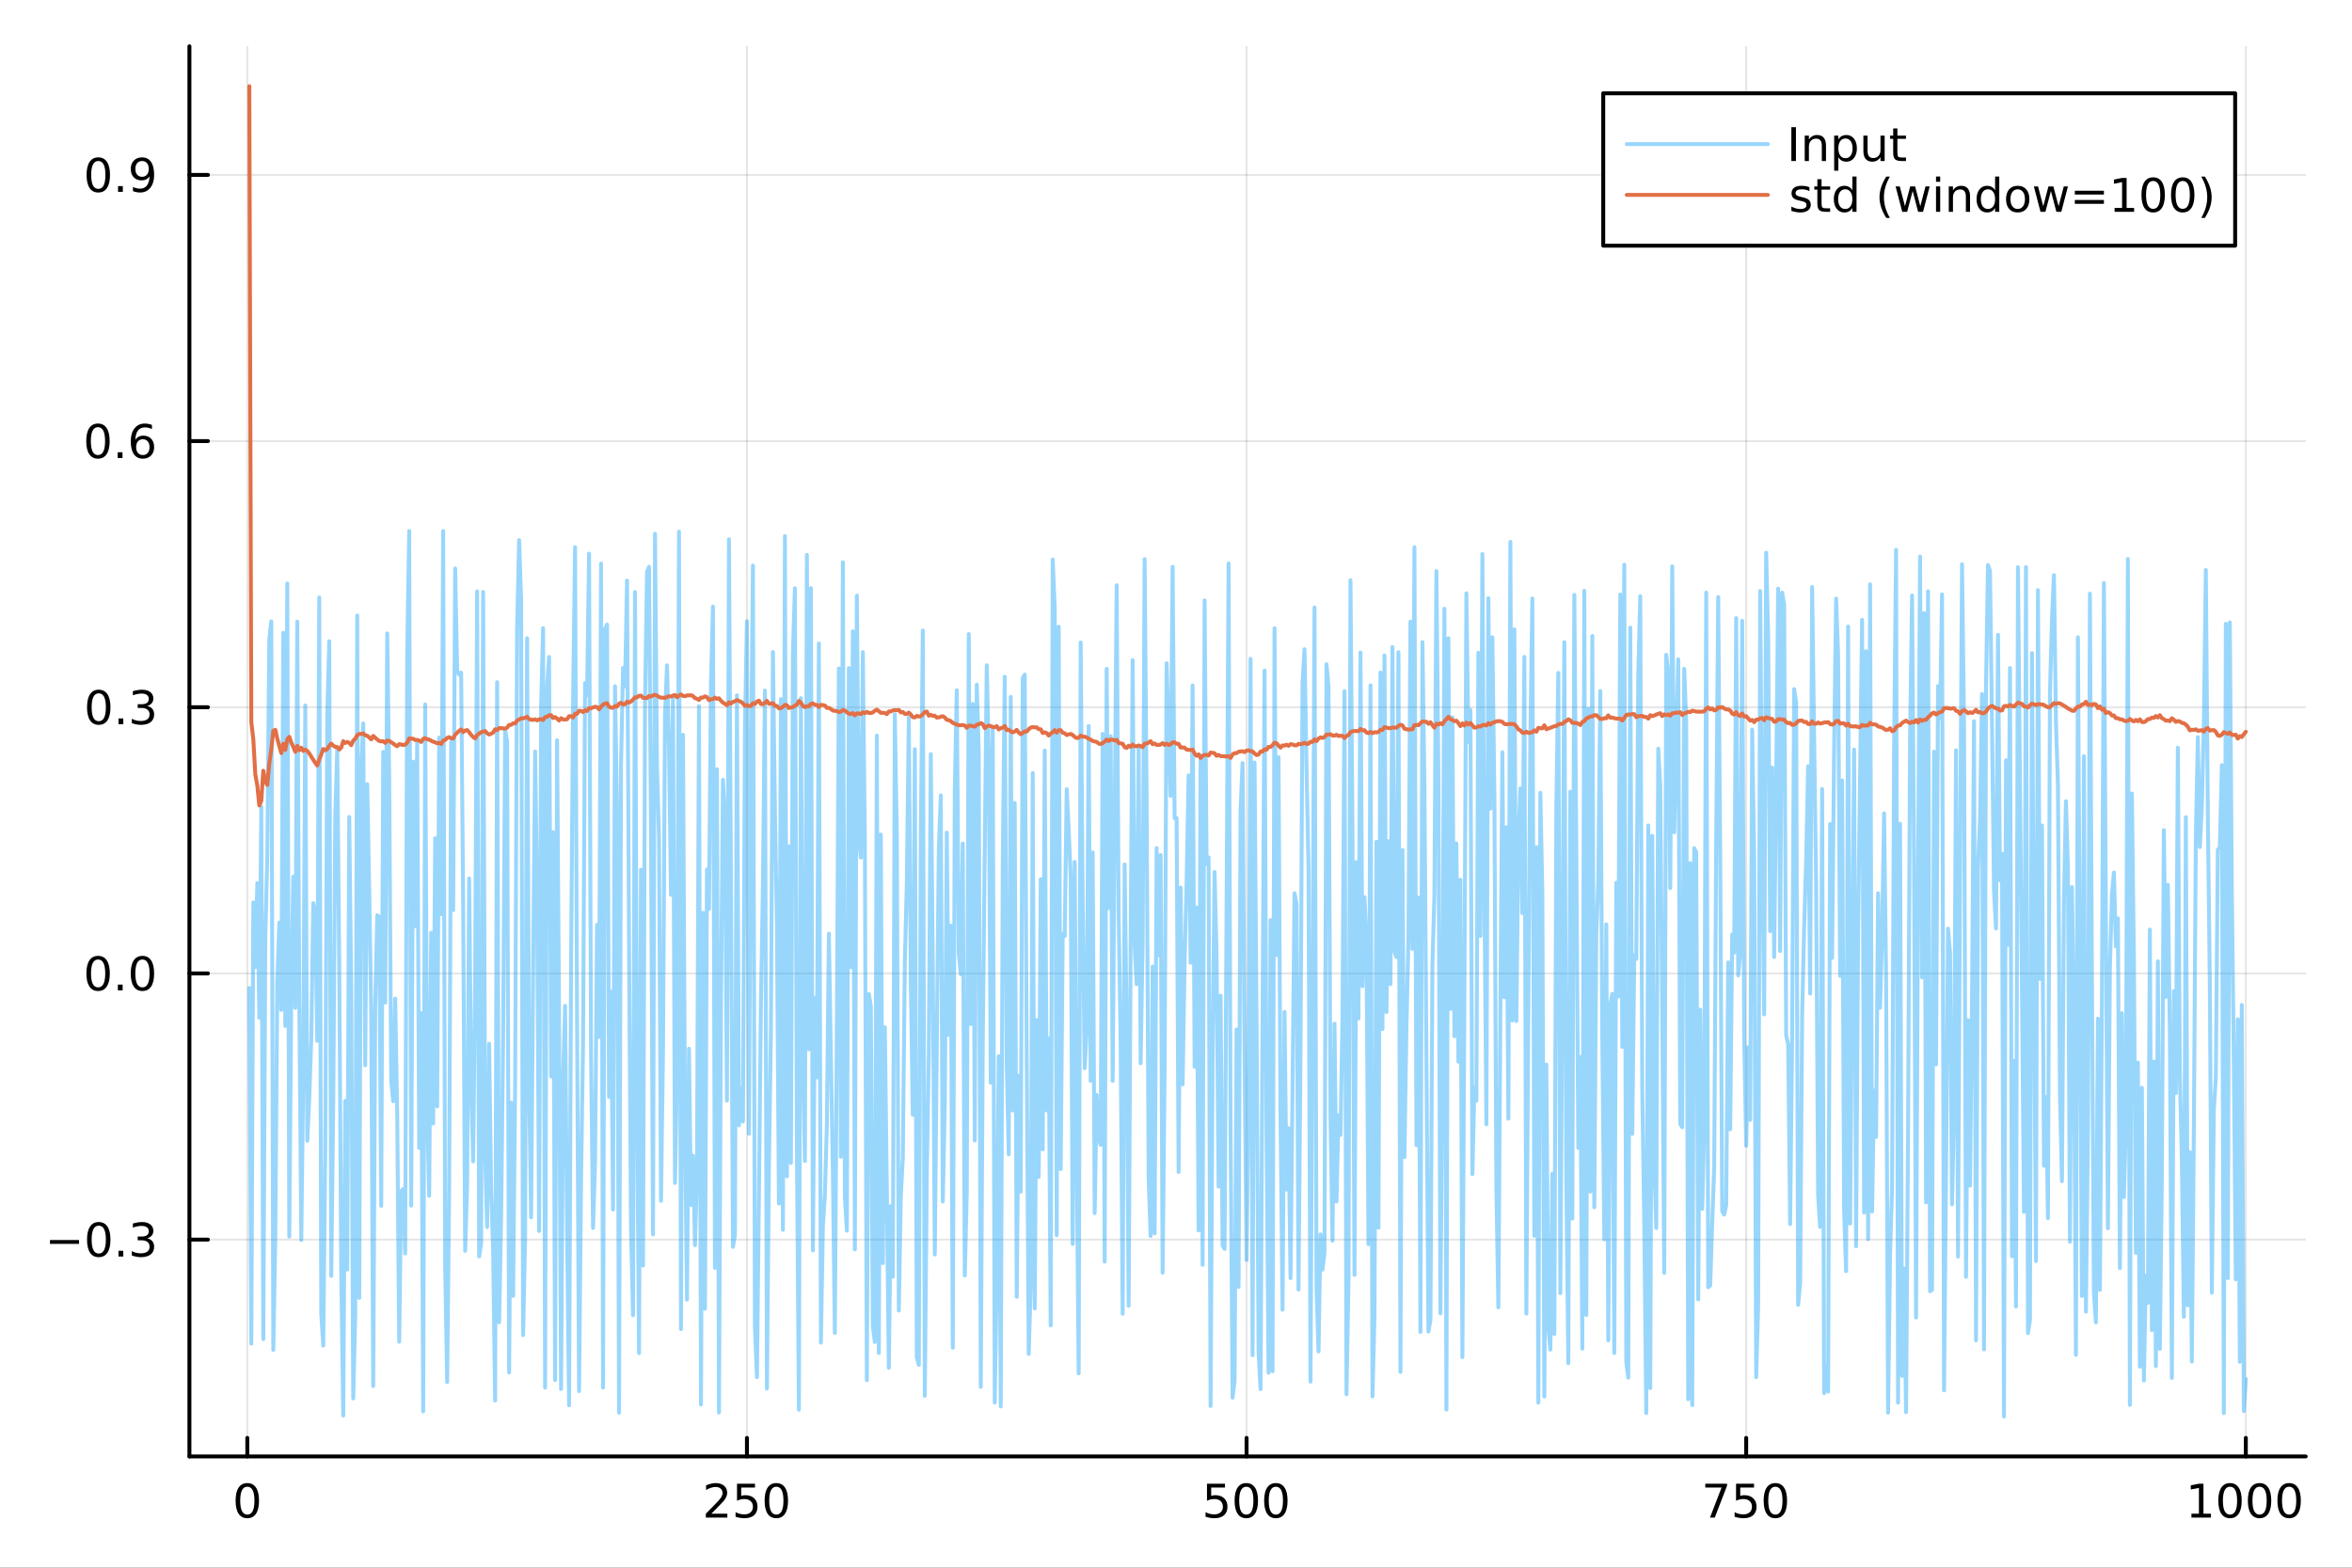 <?xml version="1.0" encoding="utf-8"?>
<svg xmlns="http://www.w3.org/2000/svg" xmlns:xlink="http://www.w3.org/1999/xlink" width="600" height="400" viewBox="0 0 2400 1600">
<rect x="0" y="0" width="2400" height="1600" fill="#333333" stroke="none"/>
<defs>
  <clipPath id="clip420">
    <rect x="0" y="0" width="2400" height="1600"/>
  </clipPath>
</defs>
<path clip-path="url(#clip420)" d="M0 1600 L2400 1600 L2400 0 L0 0  Z" fill="#ffffff" fill-rule="evenodd" fill-opacity="1"/>
<defs>
  <clipPath id="clip421">
    <rect x="480" y="0" width="1681" height="1600"/>
  </clipPath>
</defs>
<path clip-path="url(#clip420)" d="M193.288 1486.45 L2352.76 1486.45 L2352.76 47.244 L193.288 47.244  Z" fill="#ffffff" fill-rule="evenodd" fill-opacity="1"/>
<defs>
  <clipPath id="clip422">
    <rect x="193" y="47" width="2160" height="1440"/>
  </clipPath>
</defs>
<polyline clip-path="url(#clip422)" style="stroke:#000000; stroke-linecap:round; stroke-linejoin:round; stroke-width:2; stroke-opacity:0.1; fill:none" points="252.366,1486.45 252.366,47.244 "/>
<polyline clip-path="url(#clip422)" style="stroke:#000000; stroke-linecap:round; stroke-linejoin:round; stroke-width:2; stroke-opacity:0.1; fill:none" points="762.184,1486.45 762.184,47.244 "/>
<polyline clip-path="url(#clip422)" style="stroke:#000000; stroke-linecap:round; stroke-linejoin:round; stroke-width:2; stroke-opacity:0.1; fill:none" points="1272,1486.45 1272,47.244 "/>
<polyline clip-path="url(#clip422)" style="stroke:#000000; stroke-linecap:round; stroke-linejoin:round; stroke-width:2; stroke-opacity:0.1; fill:none" points="1781.82,1486.45 1781.82,47.244 "/>
<polyline clip-path="url(#clip422)" style="stroke:#000000; stroke-linecap:round; stroke-linejoin:round; stroke-width:2; stroke-opacity:0.1; fill:none" points="2291.64,1486.45 2291.64,47.244 "/>
<polyline clip-path="url(#clip420)" style="stroke:#000000; stroke-linecap:round; stroke-linejoin:round; stroke-width:4; stroke-opacity:1; fill:none" points="193.288,1486.45 2352.76,1486.45 "/>
<polyline clip-path="url(#clip420)" style="stroke:#000000; stroke-linecap:round; stroke-linejoin:round; stroke-width:4; stroke-opacity:1; fill:none" points="252.366,1486.45 252.366,1467.55 "/>
<polyline clip-path="url(#clip420)" style="stroke:#000000; stroke-linecap:round; stroke-linejoin:round; stroke-width:4; stroke-opacity:1; fill:none" points="762.184,1486.45 762.184,1467.55 "/>
<polyline clip-path="url(#clip420)" style="stroke:#000000; stroke-linecap:round; stroke-linejoin:round; stroke-width:4; stroke-opacity:1; fill:none" points="1272,1486.45 1272,1467.55 "/>
<polyline clip-path="url(#clip420)" style="stroke:#000000; stroke-linecap:round; stroke-linejoin:round; stroke-width:4; stroke-opacity:1; fill:none" points="1781.82,1486.45 1781.82,1467.55 "/>
<polyline clip-path="url(#clip420)" style="stroke:#000000; stroke-linecap:round; stroke-linejoin:round; stroke-width:4; stroke-opacity:1; fill:none" points="2291.64,1486.45 2291.64,1467.55 "/>
<path clip-path="url(#clip420)" d="M252.366 1517.37 Q248.755 1517.37 246.926 1520.93 Q245.12 1524.47 245.12 1531.6 Q245.12 1538.71 246.926 1542.27 Q248.755 1545.82 252.366 1545.82 Q256 1545.82 257.805 1542.27 Q259.634 1538.71 259.634 1531.6 Q259.634 1524.47 257.805 1520.93 Q256 1517.37 252.366 1517.37 M252.366 1513.66 Q258.176 1513.66 261.231 1518.27 Q264.31 1522.85 264.31 1531.6 Q264.31 1540.33 261.231 1544.94 Q258.176 1549.52 252.366 1549.52 Q246.555 1549.52 243.477 1544.94 Q240.421 1540.33 240.421 1531.6 Q240.421 1522.85 243.477 1518.27 Q246.555 1513.66 252.366 1513.66 Z" fill="#000000" fill-rule="nonzero" fill-opacity="1" /><path clip-path="url(#clip420)" d="M725.876 1544.91 L742.196 1544.91 L742.196 1548.85 L720.251 1548.85 L720.251 1544.91 Q722.913 1542.16 727.497 1537.53 Q732.103 1532.88 733.284 1531.53 Q735.529 1529.01 736.409 1527.27 Q737.311 1525.51 737.311 1523.82 Q737.311 1521.07 735.367 1519.33 Q733.446 1517.6 730.344 1517.6 Q728.145 1517.6 725.691 1518.36 Q723.261 1519.13 720.483 1520.68 L720.483 1515.95 Q723.307 1514.82 725.761 1514.24 Q728.214 1513.66 730.251 1513.66 Q735.622 1513.66 738.816 1516.35 Q742.01 1519.03 742.01 1523.52 Q742.01 1525.65 741.2 1527.57 Q740.413 1529.47 738.307 1532.07 Q737.728 1532.74 734.626 1535.95 Q731.524 1539.15 725.876 1544.91 Z" fill="#000000" fill-rule="nonzero" fill-opacity="1" /><path clip-path="url(#clip420)" d="M752.057 1514.29 L770.413 1514.29 L770.413 1518.22 L756.339 1518.22 L756.339 1526.7 Q757.358 1526.35 758.376 1526.19 Q759.395 1526 760.413 1526 Q766.2 1526 769.58 1529.17 Q772.959 1532.34 772.959 1537.76 Q772.959 1543.34 769.487 1546.44 Q766.015 1549.52 759.696 1549.52 Q757.52 1549.52 755.251 1549.15 Q753.006 1548.78 750.598 1548.04 L750.598 1543.34 Q752.682 1544.47 754.904 1545.03 Q757.126 1545.58 759.603 1545.58 Q763.608 1545.58 765.945 1543.48 Q768.283 1541.37 768.283 1537.76 Q768.283 1534.15 765.945 1532.04 Q763.608 1529.94 759.603 1529.94 Q757.728 1529.94 755.853 1530.35 Q754.001 1530.77 752.057 1531.65 L752.057 1514.29 Z" fill="#000000" fill-rule="nonzero" fill-opacity="1" /><path clip-path="url(#clip420)" d="M792.172 1517.37 Q788.561 1517.37 786.732 1520.93 Q784.927 1524.47 784.927 1531.6 Q784.927 1538.71 786.732 1542.27 Q788.561 1545.82 792.172 1545.82 Q795.806 1545.82 797.612 1542.27 Q799.441 1538.71 799.441 1531.6 Q799.441 1524.47 797.612 1520.93 Q795.806 1517.37 792.172 1517.37 M792.172 1513.66 Q797.982 1513.66 801.038 1518.27 Q804.117 1522.85 804.117 1531.6 Q804.117 1540.33 801.038 1544.94 Q797.982 1549.52 792.172 1549.52 Q786.362 1549.52 783.283 1544.94 Q780.228 1540.33 780.228 1531.6 Q780.228 1522.85 783.283 1518.27 Q786.362 1513.66 792.172 1513.66 Z" fill="#000000" fill-rule="nonzero" fill-opacity="1" /><path clip-path="url(#clip420)" d="M1231.62 1514.29 L1249.98 1514.29 L1249.98 1518.22 L1235.9 1518.22 L1235.9 1526.7 Q1236.92 1526.35 1237.94 1526.19 Q1238.96 1526 1239.98 1526 Q1245.76 1526 1249.14 1529.17 Q1252.52 1532.34 1252.52 1537.76 Q1252.52 1543.34 1249.05 1546.44 Q1245.58 1549.52 1239.26 1549.52 Q1237.08 1549.52 1234.81 1549.15 Q1232.57 1548.78 1230.16 1548.04 L1230.16 1543.34 Q1232.25 1544.47 1234.47 1545.03 Q1236.69 1545.58 1239.17 1545.58 Q1243.17 1545.58 1245.51 1543.48 Q1247.85 1541.37 1247.85 1537.76 Q1247.85 1534.15 1245.51 1532.04 Q1243.17 1529.94 1239.17 1529.94 Q1237.29 1529.94 1235.42 1530.35 Q1233.56 1530.77 1231.62 1531.65 L1231.62 1514.29 Z" fill="#000000" fill-rule="nonzero" fill-opacity="1" /><path clip-path="url(#clip420)" d="M1271.74 1517.37 Q1268.12 1517.37 1266.3 1520.93 Q1264.49 1524.47 1264.49 1531.6 Q1264.49 1538.71 1266.3 1542.27 Q1268.12 1545.82 1271.74 1545.82 Q1275.37 1545.82 1277.18 1542.27 Q1279 1538.71 1279 1531.6 Q1279 1524.47 1277.18 1520.93 Q1275.37 1517.37 1271.74 1517.37 M1271.74 1513.66 Q1277.55 1513.66 1280.6 1518.27 Q1283.68 1522.85 1283.68 1531.6 Q1283.68 1540.33 1280.6 1544.94 Q1277.55 1549.52 1271.74 1549.52 Q1265.93 1549.52 1262.85 1544.94 Q1259.79 1540.33 1259.79 1531.6 Q1259.79 1522.85 1262.85 1518.27 Q1265.93 1513.66 1271.74 1513.66 Z" fill="#000000" fill-rule="nonzero" fill-opacity="1" /><path clip-path="url(#clip420)" d="M1301.9 1517.37 Q1298.29 1517.37 1296.46 1520.93 Q1294.65 1524.47 1294.65 1531.6 Q1294.65 1538.71 1296.46 1542.27 Q1298.29 1545.82 1301.9 1545.82 Q1305.53 1545.82 1307.34 1542.27 Q1309.17 1538.71 1309.17 1531.6 Q1309.17 1524.47 1307.34 1520.93 Q1305.53 1517.37 1301.9 1517.37 M1301.9 1513.66 Q1307.71 1513.66 1310.76 1518.27 Q1313.84 1522.85 1313.84 1531.6 Q1313.84 1540.33 1310.76 1544.94 Q1307.71 1549.52 1301.9 1549.52 Q1296.09 1549.52 1293.01 1544.94 Q1289.95 1540.33 1289.95 1531.6 Q1289.95 1522.85 1293.01 1518.27 Q1296.09 1513.66 1301.9 1513.66 Z" fill="#000000" fill-rule="nonzero" fill-opacity="1" /><path clip-path="url(#clip420)" d="M1740.1 1514.29 L1762.32 1514.29 L1762.32 1516.28 L1749.77 1548.85 L1744.89 1548.85 L1756.69 1518.22 L1740.1 1518.22 L1740.1 1514.29 Z" fill="#000000" fill-rule="nonzero" fill-opacity="1" /><path clip-path="url(#clip420)" d="M1771.48 1514.29 L1789.84 1514.29 L1789.84 1518.22 L1775.77 1518.22 L1775.77 1526.7 Q1776.79 1526.35 1777.8 1526.19 Q1778.82 1526 1779.84 1526 Q1785.63 1526 1789.01 1529.17 Q1792.39 1532.34 1792.39 1537.76 Q1792.39 1543.34 1788.92 1546.44 Q1785.44 1549.52 1779.12 1549.52 Q1776.95 1549.52 1774.68 1549.15 Q1772.43 1548.78 1770.03 1548.04 L1770.03 1543.34 Q1772.11 1544.47 1774.33 1545.03 Q1776.55 1545.58 1779.03 1545.58 Q1783.04 1545.58 1785.37 1543.48 Q1787.71 1541.37 1787.71 1537.76 Q1787.71 1534.15 1785.37 1532.04 Q1783.04 1529.94 1779.03 1529.94 Q1777.16 1529.94 1775.28 1530.35 Q1773.43 1530.77 1771.48 1531.65 L1771.48 1514.29 Z" fill="#000000" fill-rule="nonzero" fill-opacity="1" /><path clip-path="url(#clip420)" d="M1811.6 1517.37 Q1807.99 1517.37 1806.16 1520.93 Q1804.36 1524.47 1804.36 1531.6 Q1804.36 1538.71 1806.16 1542.27 Q1807.99 1545.82 1811.6 1545.82 Q1815.23 1545.82 1817.04 1542.27 Q1818.87 1538.71 1818.87 1531.6 Q1818.87 1524.47 1817.04 1520.93 Q1815.23 1517.37 1811.6 1517.37 M1811.6 1513.66 Q1817.41 1513.66 1820.47 1518.27 Q1823.54 1522.85 1823.54 1531.6 Q1823.54 1540.33 1820.47 1544.94 Q1817.41 1549.52 1811.6 1549.52 Q1805.79 1549.52 1802.71 1544.94 Q1799.66 1540.33 1799.66 1531.6 Q1799.66 1522.85 1802.71 1518.27 Q1805.79 1513.66 1811.6 1513.66 Z" fill="#000000" fill-rule="nonzero" fill-opacity="1" /><path clip-path="url(#clip420)" d="M2236.16 1544.91 L2243.8 1544.91 L2243.8 1518.55 L2235.49 1520.21 L2235.49 1515.95 L2243.76 1514.29 L2248.43 1514.29 L2248.43 1544.91 L2256.07 1544.91 L2256.07 1548.85 L2236.16 1548.85 L2236.16 1544.91 Z" fill="#000000" fill-rule="nonzero" fill-opacity="1" /><path clip-path="url(#clip420)" d="M2275.52 1517.37 Q2271.91 1517.37 2270.08 1520.93 Q2268.27 1524.47 2268.27 1531.6 Q2268.27 1538.71 2270.08 1542.27 Q2271.91 1545.82 2275.52 1545.82 Q2279.15 1545.82 2280.96 1542.27 Q2282.78 1538.71 2282.78 1531.6 Q2282.78 1524.47 2280.96 1520.93 Q2279.15 1517.37 2275.52 1517.37 M2275.52 1513.66 Q2281.33 1513.66 2284.38 1518.27 Q2287.46 1522.85 2287.46 1531.6 Q2287.46 1540.33 2284.38 1544.94 Q2281.33 1549.52 2275.52 1549.52 Q2269.71 1549.52 2266.63 1544.94 Q2263.57 1540.33 2263.57 1531.6 Q2263.57 1522.85 2266.63 1518.27 Q2269.71 1513.66 2275.52 1513.66 Z" fill="#000000" fill-rule="nonzero" fill-opacity="1" /><path clip-path="url(#clip420)" d="M2305.68 1517.37 Q2302.07 1517.37 2300.24 1520.93 Q2298.43 1524.47 2298.43 1531.6 Q2298.43 1538.71 2300.24 1542.27 Q2302.07 1545.82 2305.68 1545.82 Q2309.31 1545.82 2311.12 1542.27 Q2312.95 1538.71 2312.95 1531.6 Q2312.95 1524.47 2311.12 1520.93 Q2309.31 1517.37 2305.68 1517.37 M2305.68 1513.66 Q2311.49 1513.66 2314.54 1518.27 Q2317.62 1522.85 2317.62 1531.6 Q2317.62 1540.33 2314.54 1544.94 Q2311.49 1549.52 2305.68 1549.52 Q2299.87 1549.52 2296.79 1544.94 Q2293.73 1540.33 2293.73 1531.6 Q2293.73 1522.85 2296.79 1518.27 Q2299.87 1513.66 2305.68 1513.66 Z" fill="#000000" fill-rule="nonzero" fill-opacity="1" /><path clip-path="url(#clip420)" d="M2335.84 1517.37 Q2332.23 1517.37 2330.4 1520.93 Q2328.59 1524.47 2328.59 1531.6 Q2328.59 1538.71 2330.4 1542.27 Q2332.23 1545.82 2335.84 1545.82 Q2339.47 1545.82 2341.28 1542.27 Q2343.11 1538.71 2343.11 1531.6 Q2343.11 1524.47 2341.28 1520.93 Q2339.47 1517.37 2335.84 1517.37 M2335.84 1513.66 Q2341.65 1513.66 2344.71 1518.27 Q2347.78 1522.85 2347.78 1531.6 Q2347.78 1540.33 2344.71 1544.94 Q2341.65 1549.52 2335.84 1549.52 Q2330.03 1549.52 2326.95 1544.94 Q2323.9 1540.33 2323.9 1531.6 Q2323.9 1522.85 2326.95 1518.27 Q2330.03 1513.66 2335.84 1513.66 Z" fill="#000000" fill-rule="nonzero" fill-opacity="1" /><polyline clip-path="url(#clip422)" style="stroke:#000000; stroke-linecap:round; stroke-linejoin:round; stroke-width:2; stroke-opacity:0.1; fill:none" points="193.288,1265.14 2352.76,1265.14 "/>
<polyline clip-path="url(#clip422)" style="stroke:#000000; stroke-linecap:round; stroke-linejoin:round; stroke-width:2; stroke-opacity:0.1; fill:none" points="193.288,993.485 2352.76,993.485 "/>
<polyline clip-path="url(#clip422)" style="stroke:#000000; stroke-linecap:round; stroke-linejoin:round; stroke-width:2; stroke-opacity:0.1; fill:none" points="193.288,721.833 2352.76,721.833 "/>
<polyline clip-path="url(#clip422)" style="stroke:#000000; stroke-linecap:round; stroke-linejoin:round; stroke-width:2; stroke-opacity:0.1; fill:none" points="193.288,450.18 2352.76,450.18 "/>
<polyline clip-path="url(#clip422)" style="stroke:#000000; stroke-linecap:round; stroke-linejoin:round; stroke-width:2; stroke-opacity:0.1; fill:none" points="193.288,178.527 2352.76,178.527 "/>
<polyline clip-path="url(#clip420)" style="stroke:#000000; stroke-linecap:round; stroke-linejoin:round; stroke-width:4; stroke-opacity:1; fill:none" points="193.288,1486.45 193.288,47.244 "/>
<polyline clip-path="url(#clip420)" style="stroke:#000000; stroke-linecap:round; stroke-linejoin:round; stroke-width:4; stroke-opacity:1; fill:none" points="193.288,1265.14 212.185,1265.14 "/>
<polyline clip-path="url(#clip420)" style="stroke:#000000; stroke-linecap:round; stroke-linejoin:round; stroke-width:4; stroke-opacity:1; fill:none" points="193.288,993.485 212.185,993.485 "/>
<polyline clip-path="url(#clip420)" style="stroke:#000000; stroke-linecap:round; stroke-linejoin:round; stroke-width:4; stroke-opacity:1; fill:none" points="193.288,721.833 212.185,721.833 "/>
<polyline clip-path="url(#clip420)" style="stroke:#000000; stroke-linecap:round; stroke-linejoin:round; stroke-width:4; stroke-opacity:1; fill:none" points="193.288,450.18 212.185,450.18 "/>
<polyline clip-path="url(#clip420)" style="stroke:#000000; stroke-linecap:round; stroke-linejoin:round; stroke-width:4; stroke-opacity:1; fill:none" points="193.288,178.527 212.185,178.527 "/>
<path clip-path="url(#clip420)" d="M50.992 1265.59 L80.668 1265.59 L80.668 1269.52 L50.992 1269.52 L50.992 1265.59 Z" fill="#000000" fill-rule="nonzero" fill-opacity="1" /><path clip-path="url(#clip420)" d="M100.76 1250.94 Q97.149 1250.94 95.321 1254.5 Q93.515 1258.04 93.515 1265.17 Q93.515 1272.28 95.321 1275.84 Q97.149 1279.39 100.76 1279.39 Q104.395 1279.39 106.2 1275.84 Q108.029 1272.28 108.029 1265.17 Q108.029 1258.04 106.2 1254.5 Q104.395 1250.94 100.76 1250.94 M100.76 1247.23 Q106.571 1247.23 109.626 1251.84 Q112.705 1256.42 112.705 1265.17 Q112.705 1273.9 109.626 1278.51 Q106.571 1283.09 100.76 1283.09 Q94.95 1283.09 91.871 1278.51 Q88.816 1273.9 88.816 1265.17 Q88.816 1256.42 91.871 1251.84 Q94.95 1247.23 100.76 1247.23 Z" fill="#000000" fill-rule="nonzero" fill-opacity="1" /><path clip-path="url(#clip420)" d="M120.922 1276.54 L125.807 1276.54 L125.807 1282.42 L120.922 1282.42 L120.922 1276.54 Z" fill="#000000" fill-rule="nonzero" fill-opacity="1" /><path clip-path="url(#clip420)" d="M150.158 1263.78 Q153.515 1264.5 155.39 1266.77 Q157.288 1269.04 157.288 1272.37 Q157.288 1277.49 153.769 1280.29 Q150.251 1283.09 143.769 1283.09 Q141.593 1283.09 139.279 1282.65 Q136.987 1282.23 134.533 1281.38 L134.533 1276.86 Q136.478 1278 138.793 1278.58 Q141.107 1279.15 143.631 1279.15 Q148.029 1279.15 150.32 1277.42 Q152.635 1275.68 152.635 1272.37 Q152.635 1269.32 150.482 1267.6 Q148.353 1265.87 144.533 1265.87 L140.506 1265.87 L140.506 1262.02 L144.718 1262.02 Q148.168 1262.02 149.996 1260.66 Q151.825 1259.27 151.825 1256.68 Q151.825 1254.02 149.927 1252.6 Q148.052 1251.17 144.533 1251.17 Q142.612 1251.17 140.413 1251.58 Q138.214 1252 135.575 1252.88 L135.575 1248.71 Q138.237 1247.97 140.552 1247.6 Q142.89 1247.23 144.95 1247.23 Q150.274 1247.23 153.376 1249.66 Q156.478 1252.07 156.478 1256.19 Q156.478 1259.06 154.834 1261.05 Q153.191 1263.02 150.158 1263.78 Z" fill="#000000" fill-rule="nonzero" fill-opacity="1" /><path clip-path="url(#clip420)" d="M100.112 979.284 Q96.501 979.284 94.672 982.849 Q92.867 986.39 92.867 993.52 Q92.867 1000.63 94.672 1004.19 Q96.501 1007.73 100.112 1007.73 Q103.746 1007.73 105.552 1004.19 Q107.381 1000.63 107.381 993.52 Q107.381 986.39 105.552 982.849 Q103.746 979.284 100.112 979.284 M100.112 975.58 Q105.922 975.58 108.978 980.187 Q112.057 984.77 112.057 993.52 Q112.057 1002.25 108.978 1006.85 Q105.922 1011.44 100.112 1011.44 Q94.302 1011.44 91.223 1006.85 Q88.168 1002.25 88.168 993.52 Q88.168 984.77 91.223 980.187 Q94.302 975.58 100.112 975.58 Z" fill="#000000" fill-rule="nonzero" fill-opacity="1" /><path clip-path="url(#clip420)" d="M120.274 1004.89 L125.158 1004.89 L125.158 1010.77 L120.274 1010.77 L120.274 1004.89 Z" fill="#000000" fill-rule="nonzero" fill-opacity="1" /><path clip-path="url(#clip420)" d="M145.343 979.284 Q141.732 979.284 139.904 982.849 Q138.098 986.39 138.098 993.52 Q138.098 1000.63 139.904 1004.19 Q141.732 1007.73 145.343 1007.73 Q148.978 1007.73 150.783 1004.19 Q152.612 1000.63 152.612 993.52 Q152.612 986.39 150.783 982.849 Q148.978 979.284 145.343 979.284 M145.343 975.58 Q151.154 975.58 154.209 980.187 Q157.288 984.77 157.288 993.52 Q157.288 1002.25 154.209 1006.85 Q151.154 1011.44 145.343 1011.44 Q139.533 1011.44 136.455 1006.85 Q133.399 1002.25 133.399 993.52 Q133.399 984.77 136.455 980.187 Q139.533 975.58 145.343 975.58 Z" fill="#000000" fill-rule="nonzero" fill-opacity="1" /><path clip-path="url(#clip420)" d="M100.76 707.631 Q97.149 707.631 95.321 711.196 Q93.515 714.738 93.515 721.867 Q93.515 728.974 95.321 732.539 Q97.149 736.08 100.76 736.08 Q104.395 736.08 106.2 732.539 Q108.029 728.974 108.029 721.867 Q108.029 714.738 106.2 711.196 Q104.395 707.631 100.76 707.631 M100.76 703.928 Q106.571 703.928 109.626 708.534 Q112.705 713.117 112.705 721.867 Q112.705 730.594 109.626 735.201 Q106.571 739.784 100.76 739.784 Q94.95 739.784 91.871 735.201 Q88.816 730.594 88.816 721.867 Q88.816 713.117 91.871 708.534 Q94.95 703.928 100.76 703.928 Z" fill="#000000" fill-rule="nonzero" fill-opacity="1" /><path clip-path="url(#clip420)" d="M120.922 733.233 L125.807 733.233 L125.807 739.113 L120.922 739.113 L120.922 733.233 Z" fill="#000000" fill-rule="nonzero" fill-opacity="1" /><path clip-path="url(#clip420)" d="M150.158 720.478 Q153.515 721.196 155.39 723.465 Q157.288 725.733 157.288 729.066 Q157.288 734.182 153.769 736.983 Q150.251 739.784 143.769 739.784 Q141.593 739.784 139.279 739.344 Q136.987 738.927 134.533 738.071 L134.533 733.557 Q136.478 734.691 138.793 735.27 Q141.107 735.849 143.631 735.849 Q148.029 735.849 150.32 734.113 Q152.635 732.377 152.635 729.066 Q152.635 726.011 150.482 724.298 Q148.353 722.562 144.533 722.562 L140.506 722.562 L140.506 718.719 L144.718 718.719 Q148.168 718.719 149.996 717.353 Q151.825 715.965 151.825 713.372 Q151.825 710.71 149.927 709.298 Q148.052 707.863 144.533 707.863 Q142.612 707.863 140.413 708.279 Q138.214 708.696 135.575 709.576 L135.575 705.409 Q138.237 704.668 140.552 704.298 Q142.89 703.928 144.95 703.928 Q150.274 703.928 153.376 706.358 Q156.478 708.766 156.478 712.886 Q156.478 715.756 154.834 717.747 Q153.191 719.715 150.158 720.478 Z" fill="#000000" fill-rule="nonzero" fill-opacity="1" /><path clip-path="url(#clip420)" d="M99.95 435.979 Q96.339 435.979 94.51 439.543 Q92.705 443.085 92.705 450.215 Q92.705 457.321 94.51 460.886 Q96.339 464.428 99.95 464.428 Q103.584 464.428 105.39 460.886 Q107.219 457.321 107.219 450.215 Q107.219 443.085 105.39 439.543 Q103.584 435.979 99.95 435.979 M99.95 432.275 Q105.76 432.275 108.816 436.881 Q111.895 441.465 111.895 450.215 Q111.895 458.941 108.816 463.548 Q105.76 468.131 99.95 468.131 Q94.14 468.131 91.061 463.548 Q88.006 458.941 88.006 450.215 Q88.006 441.465 91.061 436.881 Q94.14 432.275 99.95 432.275 Z" fill="#000000" fill-rule="nonzero" fill-opacity="1" /><path clip-path="url(#clip420)" d="M120.112 461.58 L124.996 461.58 L124.996 467.46 L120.112 467.46 L120.112 461.58 Z" fill="#000000" fill-rule="nonzero" fill-opacity="1" /><path clip-path="url(#clip420)" d="M145.76 448.316 Q142.612 448.316 140.76 450.469 Q138.931 452.622 138.931 456.372 Q138.931 460.099 140.76 462.275 Q142.612 464.428 145.76 464.428 Q148.908 464.428 150.737 462.275 Q152.589 460.099 152.589 456.372 Q152.589 452.622 150.737 450.469 Q148.908 448.316 145.76 448.316 M155.042 433.664 L155.042 437.923 Q153.283 437.09 151.478 436.65 Q149.695 436.21 147.936 436.21 Q143.306 436.21 140.853 439.335 Q138.422 442.46 138.075 448.779 Q139.441 446.766 141.501 445.701 Q143.561 444.613 146.038 444.613 Q151.246 444.613 154.255 447.784 Q157.288 450.932 157.288 456.372 Q157.288 461.696 154.14 464.914 Q150.992 468.131 145.76 468.131 Q139.765 468.131 136.594 463.548 Q133.422 458.941 133.422 450.215 Q133.422 442.02 137.311 437.159 Q141.2 432.275 147.751 432.275 Q149.51 432.275 151.293 432.622 Q153.098 432.969 155.042 433.664 Z" fill="#000000" fill-rule="nonzero" fill-opacity="1" /><path clip-path="url(#clip420)" d="M100.297 164.326 Q96.686 164.326 94.858 167.891 Q93.052 171.432 93.052 178.562 Q93.052 185.668 94.858 189.233 Q96.686 192.775 100.297 192.775 Q103.932 192.775 105.737 189.233 Q107.566 185.668 107.566 178.562 Q107.566 171.432 105.737 167.891 Q103.932 164.326 100.297 164.326 M100.297 160.622 Q106.108 160.622 109.163 165.229 Q112.242 169.812 112.242 178.562 Q112.242 187.289 109.163 191.895 Q106.108 196.478 100.297 196.478 Q94.487 196.478 91.409 191.895 Q88.353 187.289 88.353 178.562 Q88.353 169.812 91.409 165.229 Q94.487 160.622 100.297 160.622 Z" fill="#000000" fill-rule="nonzero" fill-opacity="1" /><path clip-path="url(#clip420)" d="M120.459 189.928 L125.344 189.928 L125.344 195.807 L120.459 195.807 L120.459 189.928 Z" fill="#000000" fill-rule="nonzero" fill-opacity="1" /><path clip-path="url(#clip420)" d="M135.668 195.09 L135.668 190.83 Q137.427 191.664 139.232 192.104 Q141.038 192.543 142.774 192.543 Q147.404 192.543 149.834 189.441 Q152.288 186.316 152.635 179.974 Q151.293 181.965 149.232 183.029 Q147.172 184.094 144.672 184.094 Q139.487 184.094 136.455 180.969 Q133.445 177.821 133.445 172.381 Q133.445 167.057 136.594 163.84 Q139.742 160.622 144.973 160.622 Q150.968 160.622 154.117 165.229 Q157.288 169.812 157.288 178.562 Q157.288 186.733 153.399 191.617 Q149.533 196.478 142.982 196.478 Q141.223 196.478 139.418 196.131 Q137.612 195.784 135.668 195.09 M144.973 180.437 Q148.121 180.437 149.95 178.284 Q151.802 176.131 151.802 172.381 Q151.802 168.655 149.95 166.502 Q148.121 164.326 144.973 164.326 Q141.825 164.326 139.973 166.502 Q138.144 168.655 138.144 172.381 Q138.144 176.131 139.973 178.284 Q141.825 180.437 144.973 180.437 Z" fill="#000000" fill-rule="nonzero" fill-opacity="1" /><polyline clip-path="url(#clip422)" style="stroke:#009af9; stroke-linecap:round; stroke-linejoin:round; stroke-width:4; stroke-opacity:0.4; fill:none" points="254.405,1008.37 256.444,1371.36 258.483,920.938 260.523,986.999 262.562,901.359 264.601,1038.62 266.641,823.347 268.68,1366.69 270.719,958.378 272.758,872.482 274.798,652.586 276.837,634.14 278.876,1377.75 280.915,1263.51 282.955,1002.76 284.994,941.66 287.033,1030.72 289.073,645.847 291.112,1047.13 293.151,595.489 295.19,1262.04 297.23,1014.75 299.269,894.595 301.308,1028.63 303.347,634.425 305.387,1017.56 307.426,1265.57 309.465,1096.7 311.505,720.016 313.544,1164.3 315.583,1121.16 317.622,1059.33 319.662,921.788 321.701,933.11 323.74,1062.31 325.779,609.79 327.819,1340.69 329.858,1373.37 331.897,1171.52 333.937,728.988 335.976,654.427 338.015,1302.19 340.054,1125.32 342.094,835.055 344.133,763.813 346.172,984.351 348.211,1299.6 350.251,1444.73 352.29,1123.47 354.329,1295.66 356.369,833.793 358.408,1010.81 360.447,1427.27 362.486,1341.12 364.526,628.23 366.565,1324.65 368.604,782.891 370.643,738.345 372.683,1087.28 374.722,800.311 376.761,907.45 378.801,1034.75 380.84,1414.64 382.879,1026.74 384.918,934.129 386.958,935.756 388.997,1230.67 391.036,767.357 393.075,1023.21 395.115,646.478 397.154,795.821 399.193,1102.78 401.233,1123.96 403.272,1019.1 405.311,1136.56 407.35,1369.38 409.39,1215.48 411.429,1213.58 413.468,1279.31 415.507,665.961 417.547,541.927 419.586,1230.46 421.625,777.296 423.665,945.245 425.704,758.612 427.743,1171.61 429.782,1033.83 431.822,1440.5 433.861,718.971 435.9,1133.52 437.939,1220.39 439.979,952.041 442.018,1146.7 444.057,855.518 446.097,1129.19 448.136,752.791 450.175,933.16 452.214,541.981 454.254,1292.48 456.293,1410.58 458.332,1215.25 460.371,757.385 462.411,928.825 464.45,580.158 466.489,684.191 468.529,688.533 470.568,686.551 472.607,921.125 474.646,1276.6 476.686,1207.53 478.725,896.604 480.764,1107.12 482.803,1185.32 484.843,1003.88 486.882,603.54 488.921,1282.34 490.961,1269.1 493,604.259 495.039,1176.4 497.078,1252.33 499.118,1065.33 501.157,1212.96 503.196,1275.8 505.235,1429.41 507.275,696.254 509.314,1349.57 511.353,1242.59 513.393,1058.83 515.432,744.224 517.471,756.909 519.51,1400.83 521.55,1125.28 523.589,1322.59 525.628,1108.64 527.667,641.547 529.707,551.24 531.746,612.033 533.785,1362.67 535.825,1262.86 537.864,651.329 539.903,1106.09 541.942,1242.46 543.982,995.872 546.021,766.982 548.06,909.542 550.099,1256.32 552.139,721.249 554.178,641.155 556.217,1416.22 558.257,701.269 560.296,670.495 562.335,1098.67 564.374,849.264 566.414,1408.52 568.453,755.565 570.492,1039.1 572.532,1417.64 574.571,1102.78 576.61,1026.57 578.649,1255.04 580.689,1434.25 582.728,982.735 584.767,717.1 586.806,558.426 588.846,1044.56 590.885,1419.78 592.924,1203.56 594.964,1063.56 597.003,697.218 599.042,709.593 601.081,565.045 603.121,1076.82 605.16,1253.26 607.199,1185.28 609.238,943.802 611.278,1058.35 613.317,575.197 615.356,1416.14 617.396,641.954 619.435,637.441 621.474,1119.64 623.513,1011.95 625.553,1234.4 627.592,700.391 629.631,829.679 631.67,1441.87 633.71,779.181 635.749,681.724 637.788,700.457 639.828,592.602 641.867,964.199 643.906,1254.33 645.945,1342.34 647.985,604.279 650.024,1115.55 652.063,1380.99 654.102,887.581 656.142,1291.66 658.181,720.02 660.22,583.692 662.26,578.475 664.299,849.811 666.338,1259.79 668.377,544.8 670.417,783.609 672.456,854.815 674.495,1225.58 676.534,1071.53 678.574,730.589 680.613,679.01 682.652,761.304 684.692,913.309 686.731,709.508 688.77,1207.34 690.809,1096.19 692.849,542.672 694.888,1356.5 696.927,749.943 698.966,1143.93 701.006,1326.43 703.045,1070.32 705.084,1229.69 707.124,1179.56 709.163,1270.8 711.202,1196.98 713.241,720.744 715.281,1433.5 717.32,931.639 719.359,1335.62 721.398,887.313 723.438,927.674 725.477,696.772 727.516,619.066 729.556,1293.93 731.595,785.134 733.634,1441.65 735.673,1025.32 737.713,795.875 739.752,837.681 741.791,1123.28 743.83,550.386 745.87,896.072 747.909,1272.58 749.948,1260.1 751.988,709.677 754.027,1148.52 756.066,1110.56 758.105,1144.63 760.145,743.048 762.184,634.044 764.223,1157.15 766.262,786.563 768.302,577.202 770.341,1353.71 772.38,1405.57 774.42,1219.17 776.459,1024.55 778.498,902.238 780.537,704.803 782.577,1417.21 784.616,1190.14 786.655,1052.05 788.694,665.511 790.734,826.298 792.773,943.024 794.812,1228.3 796.852,713.466 798.891,1255.15 800.93,547.104 802.969,1200.64 805.009,863.815 807.048,1186.89 809.087,667.499 811.126,600.329 813.166,1170.01 815.205,1438.75 817.244,712.583 819.284,1073.4 821.323,1184.97 823.362,566.422 825.401,1070.89 827.441,600.235 829.48,1276.21 831.519,1018.32 833.558,1099.65 835.598,656.735 837.637,1370.36 839.676,1250.74 841.716,1219.97 843.755,1147.61 845.794,952.918 847.833,1077.57 849.873,1195.41 851.912,1360.4 853.951,1044.68 855.99,682.277 858.03,1180.57 860.069,573.905 862.108,1220.87 864.148,1256.06 866.187,681.94 868.226,987.101 870.265,644.318 872.305,1275.16 874.344,607.892 876.383,854.031 878.422,875.241 880.462,665.57 882.501,857.485 884.54,1408.64 886.58,1014.51 888.619,1026.98 890.658,1353.74 892.697,1369.62 894.737,750.772 896.776,1380.94 898.815,851.673 900.855,1289.17 902.894,1048.45 904.933,1213.72 906.972,1396.01 909.012,1230.91 911.051,1303.06 913.09,729.007 915.129,851.835 917.169,1337.59 919.208,1220.28 921.247,1181.45 923.287,982.559 925.326,901.78 927.365,732.193 929.404,1002.09 931.444,1137.89 933.483,764.631 935.522,1385.57 937.561,1393.02 939.601,856.764 941.64,643.519 943.679,1424.57 945.719,1197.18 947.758,1076.93 949.797,769.614 951.836,986.639 953.876,1280.34 955.915,1066.12 957.954,868.14 959.993,811.749 962.033,1226.25 964.072,1128.35 966.111,849.737 968.151,1056.28 970.19,944.749 972.229,1375.46 974.268,806.285 976.308,704.523 978.347,972.701 980.386,994.348 982.425,860.943 984.465,1301.81 986.504,1216.9 988.543,647.144 990.583,1045.17 992.622,718.473 994.661,1164.01 996.7,698.693 998.74,768.317 1000.78,1415.52 1002.82,1061.92 1004.86,865.339 1006.9,678.947 1008.94,770.068 1010.98,1104.96 1013.01,742.173 1015.05,1431.53 1017.09,1301.11 1019.13,1077.89 1021.17,1435.44 1023.21,881.856 1025.25,690.692 1027.29,1086.32 1029.33,1178.18 1031.37,711.23 1033.41,1133.37 1035.45,819.548 1037.49,1323.55 1039.53,1097.98 1041.56,1216.24 1043.6,692.268 1045.64,688.425 1047.68,1080.2 1049.72,1381.76 1051.76,1310.89 1053.8,788.994 1055.84,1335.41 1057.88,1041.11 1059.92,1201.21 1061.96,897.334 1064,1173.09 1066.04,766.023 1068.07,1133.35 1070.11,1059.73 1072.15,1352.76 1074.19,571.054 1076.23,620.493 1078.27,1260.66 1080.31,639.61 1082.35,1193.16 1084.39,953.088 1086.43,955.349 1088.47,805.404 1090.51,846.345 1092.55,895.044 1094.59,1269.61 1096.62,879.72 1098.66,1171.84 1100.7,1401.67 1102.74,655.724 1104.78,923.736 1106.82,1090.2 1108.86,1051.54 1110.9,740.984 1112.94,1103.14 1114.98,870.022 1117.02,1238.09 1119.06,1117.48 1121.1,1161.78 1123.14,1168.51 1125.17,748.998 1127.21,1287.62 1129.25,682.625 1131.29,926.836 1133.33,751.505 1135.37,1103.2 1137.41,839.791 1139.45,597.325 1141.49,933.706 1143.53,1065.49 1145.57,1340.89 1147.61,882.299 1149.65,1050.46 1151.69,1332.77 1153.72,961.443 1155.76,673.697 1157.8,964.863 1159.84,1004.43 1161.88,763.835 1163.92,1085.17 1165.96,960.087 1168,570.643 1170.04,816.912 1172.08,1202.49 1174.12,1261.45 1176.16,986.492 1178.2,1258.88 1180.23,865.569 1182.27,974.828 1184.31,872.664 1186.35,1298.92 1188.39,1092.57 1190.43,676.977 1192.47,744.229 1194.51,812.311 1196.55,578.457 1198.59,835.031 1200.63,834.817 1202.67,1196.15 1204.71,905.892 1206.75,1106.72 1208.78,982.185 1210.82,900.562 1212.86,791.374 1214.9,982.596 1216.94,699.56 1218.98,1088.78 1221.02,926.279 1223.06,1255.79 1225.1,771.135 1227.14,1290.97 1229.18,612.784 1231.22,881.685 1233.26,875.047 1235.3,1434.96 1237.33,1084.51 1239.37,890.007 1241.41,976.427 1243.45,1211.08 1245.49,1016.22 1247.53,1271.29 1249.57,1274.62 1251.61,924.689 1253.65,575.029 1255.69,1154.13 1257.73,1426.46 1259.77,1409.33 1261.81,1050.68 1263.85,1313.49 1265.88,827.256 1267.92,778.751 1269.96,1079.86 1272,1285.91 1274.04,1123.7 1276.08,672.384 1278.12,1383.16 1280.16,778.206 1282.2,1043.48 1284.24,1380.04 1286.28,1417.77 1288.32,1043.9 1290.36,684.399 1292.39,1153.62 1294.43,1401.08 1296.47,939.056 1298.51,1399.51 1300.55,641.143 1302.59,974.714 1304.63,772.788 1306.67,1143.16 1308.71,1336.69 1310.75,1032.86 1312.79,1214.1 1314.83,1151.42 1316.87,1304.47 1318.91,1113.54 1320.94,911.672 1322.98,922.618 1325.02,1316.17 1327.06,1074.91 1329.1,696.833 1331.14,662.648 1333.18,782.855 1335.22,886.248 1337.26,1410.14 1339.3,1014.82 1341.34,620.024 1343.38,1313.72 1345.42,1379.35 1347.46,1259.86 1349.49,1295.8 1351.53,1278.33 1353.57,677.963 1355.61,700.473 1357.65,1139.37 1359.69,1266.32 1361.73,1044.85 1363.77,1226.3 1365.81,1138.26 1367.85,1158.35 1369.89,1040.11 1371.93,705.313 1373.97,1422.99 1376.01,1307.48 1378.04,592.198 1380.08,847.482 1382.12,1301.19 1384.16,879.773 1386.2,1039.46 1388.24,665.974 1390.28,1006.56 1392.32,915.69 1394.36,961.93 1396.4,1269.84 1398.44,699.474 1400.48,1425.2 1402.52,1344.47 1404.56,859.146 1406.59,1252.98 1408.63,686.39 1410.67,1050.21 1412.71,668.959 1414.75,1032.94 1416.79,858.568 1418.83,1004.43 1420.87,660.347 1422.91,970.973 1424.95,976.842 1426.99,665.649 1429.03,1400.18 1431.07,867.461 1433.1,1180.89 1435.14,1048.21 1437.18,958.506 1439.22,634.466 1441.26,968.425 1443.3,558.497 1445.34,1168.85 1447.38,916.113 1449.42,1359.38 1451.46,655.319 1453.5,802.853 1455.54,1080.43 1457.58,1359.04 1459.62,1347.22 1461.65,985.021 1463.69,913.282 1465.73,582.836 1467.77,794.374 1469.81,1340.45 1471.85,1082.61 1473.89,621.326 1475.93,1438.62 1477.97,651.408 1480.01,1029.82 1482.05,732.084 1484.09,1057.59 1486.13,860.973 1488.17,1083.56 1490.2,897.952 1492.24,1385.09 1494.28,1016.11 1496.32,605.571 1498.36,757.556 1500.4,724.59 1502.44,1198.35 1504.48,1110.35 1506.52,1123.41 1508.56,666.235 1510.6,955.213 1512.64,565.456 1514.68,907.843 1516.72,1147.49 1518.75,610.543 1520.79,825.372 1522.83,650.442 1524.87,810.944 1526.91,1212.11 1528.95,1334.26 1530.99,1031.83 1533.03,767.729 1535.07,1017.86 1537.11,844.333 1539.15,1141.77 1541.19,553.026 1543.23,1041.52 1545.26,642.314 1547.3,1042.1 1549.34,862.773 1551.38,804.628 1553.42,932.021 1555.46,670.452 1557.5,1340.69 1559.54,1025.4 1561.58,753.521 1563.62,610.802 1565.66,1261.24 1567.7,864.586 1569.74,1431.59 1571.78,809.16 1573.81,910.661 1575.85,1425.34 1577.89,1086.49 1579.93,1354.13 1581.97,1377.43 1584.01,1197.9 1586.05,1361.57 1588.09,824.091 1590.13,686.731 1592.17,1319.85 1594.21,1011.73 1596.25,655.406 1598.29,1204.74 1600.33,1391.31 1602.36,808.04 1604.4,1243.74 1606.44,607.087 1608.48,867.291 1610.52,1171.59 1612.56,1078.77 1614.6,1376.39 1616.64,602.951 1618.68,1342.09 1620.72,723.494 1622.76,1216.13 1624.8,649.038 1626.84,1232.15 1628.88,953.187 1630.91,898.722 1632.95,705.202 1634.99,1058.02 1637.03,1264.83 1639.07,943.511 1641.11,1367.96 1643.15,1025.37 1645.19,1014.33 1647.23,1380.92 1649.27,900.859 1651.31,1017.08 1653.35,606.747 1655.39,1068.47 1657.42,576.357 1659.46,1389.72 1661.5,1406.1 1663.54,640.543 1665.58,1157.29 1667.62,974.957 1669.66,978.695 1671.7,688.485 1673.74,608.452 1675.78,1111.46 1677.82,1249.75 1679.86,1442.23 1681.9,842.436 1683.94,1416.73 1685.97,852.979 1688.01,1184.91 1690.05,1253.39 1692.09,764.091 1694.13,801.534 1696.17,1033.32 1698.21,1299.11 1700.25,668.241 1702.29,688.048 1704.33,906.35 1706.37,578.024 1708.41,849.395 1710.45,758.303 1712.49,672.987 1714.52,1146.98 1716.56,1150.49 1718.6,682.633 1720.64,737.673 1722.68,1428.09 1724.72,880.862 1726.76,1434.09 1728.8,865.662 1730.84,869.809 1732.88,1326.17 1734.92,1030.5 1736.96,1233.79 1739,1150.27 1741.04,604.805 1743.07,1313.78 1745.11,1312.04 1747.15,1248.03 1749.19,1190.47 1751.23,855.807 1753.27,609.348 1755.31,873.656 1757.35,1236.26 1759.39,1239.71 1761.43,1229.61 1763.47,982.237 1765.51,1152.56 1767.55,953.647 1769.58,972.306 1771.62,630.825 1773.66,995.545 1775.7,972.56 1777.74,633.597 1779.78,1057.95 1781.82,1169.38 1783.86,1068.82 1785.9,1143.03 1787.94,744.656 1789.98,876.525 1792.02,1405.57 1794.06,1332.24 1796.1,603.252 1798.13,855.901 1800.17,1035.26 1802.21,564.071 1804.25,648.619 1806.29,950.369 1808.33,783.433 1810.37,976.764 1812.41,799.493 1814.45,600.724 1816.49,970.634 1818.53,604.862 1820.57,617.149 1822.61,1056.4 1824.65,1066 1826.68,1249.34 1828.72,1056.09 1830.76,703.343 1832.8,716.798 1834.84,1331.71 1836.88,1309.16 1838.92,1036.34 1840.96,946.568 1843,877.595 1845.04,781.882 1847.08,1014.03 1849.12,599.067 1851.16,754.472 1853.2,901.22 1855.23,1220.25 1857.27,1252.24 1859.31,805.291 1861.35,1421.91 1863.39,1394.27 1865.43,1420.27 1867.47,841.001 1869.51,977.8 1871.55,763.669 1873.59,610.861 1875.63,669.059 1877.67,995.993 1879.71,796.559 1881.74,1234.62 1883.78,1297.38 1885.82,639.438 1887.86,1248.76 1889.9,1004.55 1891.94,765.068 1893.98,1271.98 1896.02,950.631 1898.06,792.518 1900.1,632.627 1902.14,1237.56 1904.18,664.629 1906.22,1264.69 1908.26,596.407 1910.29,1236.55 1912.33,1113 1914.37,1160.36 1916.41,911.744 1918.45,1028.59 1920.49,954.778 1922.53,830.097 1924.57,994.193 1926.61,1441.83 1928.65,1279.7 1930.69,1211.48 1932.73,765.837 1934.77,561.12 1936.81,1431.56 1938.84,840.686 1940.88,1404.18 1942.92,1294.62 1944.96,1441.3 1947,1155.2 1949.04,753.146 1951.08,607.708 1953.12,875.084 1955.16,1344.69 1957.2,898.063 1959.24,567.951 1961.28,997.535 1963.32,625.738 1965.36,1227.19 1967.39,603.441 1969.43,1317.91 1971.47,1316.52 1973.51,767.18 1975.55,1086.31 1977.59,700.256 1979.63,732.946 1981.67,606.657 1983.71,1419.05 1985.75,1199.1 1987.79,947.806 1989.83,972.332 1991.87,1229.14 1993.9,1133.18 1995.94,765.775 1997.98,1282.48 2000.02,890.019 2002.06,575.869 2004.1,736.796 2006.14,1303.2 2008.18,1041.27 2010.22,1210.04 2012.26,1022.19 2014.3,736.122 2016.34,1368.05 2018.38,886.357 2020.42,836.27 2022.45,708.288 2024.49,1377.22 2026.53,701.031 2028.57,576.571 2030.61,582.73 2032.65,738.755 2034.69,908.524 2036.73,947.635 2038.77,647.952 2040.81,898.581 2042.85,871.336 2044.89,1445.72 2046.93,775.92 2048.97,964.369 2051,681.708 2053.04,1282.2 2055.08,1082.73 2057.12,1333.42 2059.16,578.805 2061.2,801.466 2063.24,1010.54 2065.28,1236.93 2067.32,578.803 2069.36,1360.59 2071.4,1346.99 2073.44,666.534 2075.48,980.561 2077.52,1287.11 2079.55,602.321 2081.59,999.087 2083.63,842.49 2085.67,1189.75 2087.71,1119.69 2089.75,1243.31 2091.79,706.963 2093.83,632.85 2095.87,587.018 2097.91,736.734 2099.95,801.834 2101.99,1116.91 2104.03,1205.56 2106.07,919.899 2108.1,817.72 2110.14,886.212 2112.18,1267.34 2114.22,905.389 2116.26,1045.34 2118.3,1382.77 2120.34,650.381 2122.38,1008.55 2124.42,1322.72 2126.46,771.792 2128.5,1338.7 2130.54,1157.7 2132.58,605.865 2134.61,997.855 2136.65,1319.42 2138.69,1349.56 2140.73,1039.7 2142.77,1316.5 2144.81,1026.01 2146.85,595.039 2148.89,938.931 2150.93,1253.58 2152.97,988.443 2155.01,913.848 2157.05,890.513 2159.09,965.956 2161.13,937.397 2163.16,1294.19 2165.2,1034.15 2167.24,1221.82 2169.28,1148.7 2171.32,570.485 2173.36,1433.91 2175.4,809.839 2177.44,977.999 2179.48,1278.64 2181.52,1084.48 2183.56,1394.9 2185.6,1110.15 2187.64,1408.99 2189.68,1301.91 2191.71,1329.81 2193.75,948.713 2195.79,1357.56 2197.83,1083.42 2199.87,1394.34 2201.91,981.14 2203.95,1376.65 2205.99,1200.15 2208.03,847.217 2210.07,1017.44 2212.11,903.07 2214.15,1054.39 2216.19,1406.3 2218.23,1011.43 2220.26,1115.61 2222.3,763.092 2224.34,1097.54 2226.38,1182.76 2228.42,1343.86 2230.46,834.02 2232.5,1332.27 2234.54,1176.09 2236.58,1389.58 2238.62,1152.99 2240.66,854.409 2242.7,752.318 2244.74,864.445 2246.77,823.282 2248.81,739.472 2250.85,581.73 2252.89,831.88 2254.93,1003.12 2256.97,1319.37 2259.01,1132.5 2261.05,1099.68 2263.09,867.294 2265.13,864.592 2267.17,780.913 2269.21,1442.3 2271.25,636.592 2273.29,1304.51 2275.32,635.283 2277.36,905.095 2279.4,1084.44 2281.44,1305.76 2283.48,1040.33 2285.52,1389.92 2287.56,1025.7 2289.6,1440.12 2291.64,1407.63 "/>
<polyline clip-path="url(#clip422)" style="stroke:#e26f46; stroke-linecap:round; stroke-linejoin:round; stroke-width:4; stroke-opacity:1; fill:none" points="254.405,87.976 256.444,736.814 258.483,754.639 260.523,790.418 262.562,801.795 264.601,822.032 266.641,817.203 268.68,786.644 270.719,797.492 272.758,801.101 274.798,779.221 276.837,764.687 278.876,745.838 280.915,744.836 282.955,753.867 284.994,761.326 287.033,768.628 289.073,759.156 291.112,765.365 293.151,754.416 295.19,752.027 297.23,757.765 299.269,762.378 301.308,767.267 303.347,761.195 305.387,765.705 307.426,763.13 309.465,766.428 311.505,765.048 313.544,766.47 315.583,768.943 317.622,772.245 319.662,775.394 321.701,778.509 323.74,781.317 325.779,774.998 327.819,770.001 329.858,764.386 331.897,765.738 333.937,764.528 335.976,761.181 338.015,758.972 340.054,760.938 342.094,762.338 344.133,762.397 346.172,764.978 348.211,762.999 350.251,756.455 352.29,758.334 354.329,757.218 356.369,758.239 358.408,760.556 360.447,755.802 362.486,753.987 364.526,750.284 366.565,749.022 368.604,749.146 370.643,748.527 372.683,750.457 374.722,750.942 376.761,752.606 378.801,754.567 380.84,751.074 382.879,753.002 384.918,754.67 386.958,756.313 388.997,756.632 391.036,756.462 393.075,758.209 395.115,755.834 397.154,756.193 399.193,757.59 401.233,758.833 403.272,760.442 405.311,761.55 407.35,759.446 409.39,759.87 411.429,760.333 413.468,760.002 415.507,758.07 417.547,753.62 419.586,753.898 421.625,753.931 423.665,755.264 425.704,755.098 427.743,755.856 429.782,757.229 431.822,754.172 433.861,753.462 435.9,754.474 437.939,754.823 439.979,756.044 442.018,756.947 444.057,757.633 446.097,758.6 448.136,758.295 450.175,759.38 452.214,755.782 454.254,755.277 456.293,753.137 458.332,752.305 460.371,753.606 462.411,753.634 464.45,749.804 466.489,747.894 468.529,745.895 470.568,744.528 472.607,747.187 474.646,745.62 476.686,745.077 478.725,747.355 480.764,750.011 482.803,752.204 484.843,753.597 486.882,750.268 488.921,748.721 490.961,747.301 493,746.652 495.039,746.096 497.078,748.43 499.118,749.656 501.157,748.828 503.196,747.737 505.235,744.312 507.275,745.207 509.314,743.06 511.353,743.272 513.393,743.353 515.432,743.639 517.471,742.611 519.51,739.94 521.55,739.761 523.589,738.24 525.628,738.3 527.667,735.38 529.707,734.362 531.746,733.071 533.785,733.216 535.825,732.513 537.864,731.527 539.903,733.982 541.942,734.564 543.982,734.761 546.021,734.178 548.06,735.226 550.099,734.194 552.139,733.943 554.178,734.83 556.217,731.9 558.257,731.622 560.296,730.023 562.335,729.861 564.374,732.852 566.414,731.879 568.453,733.409 570.492,735.417 572.532,733.019 574.571,734.263 576.61,734.374 578.649,734.093 580.689,730.95 582.728,730.93 584.767,732.289 586.806,728.389 588.846,728.467 590.885,725.402 592.924,725.611 594.964,726.717 597.003,724.824 599.042,725.619 601.081,722.749 603.121,722.826 605.16,721.971 607.199,721.419 609.238,721.616 611.278,723.981 613.317,721.355 615.356,719.021 617.396,718.076 619.435,717.715 621.474,721.327 623.513,722.294 625.553,722.252 627.592,720.601 629.631,721.152 631.67,718.147 633.71,717.225 635.749,718.918 637.788,718.723 639.828,716.139 641.867,717.099 643.906,715.85 645.945,714.06 647.985,711.689 650.024,711.754 652.063,710.112 654.102,709.972 656.142,712.209 658.181,712.314 660.22,712.404 662.26,710.353 664.299,710.949 666.338,709.672 668.377,709.138 670.417,710.037 672.456,711.329 674.495,712.04 676.534,712.04 678.574,712.222 680.613,711.356 682.652,710.598 684.692,710.78 686.731,710.215 688.77,709.3 690.809,711.637 692.849,709.813 694.888,708.774 696.927,710.341 698.966,710.55 701.006,709.733 703.045,709.717 705.084,709.574 707.124,710.422 709.163,712.531 711.202,713.146 713.241,714.396 715.281,711.918 717.32,711.996 719.359,710.739 721.398,711.495 723.438,714.593 725.477,713.557 727.516,713.52 729.556,711.976 731.595,713.308 733.634,712.669 735.673,715.123 737.713,717.125 739.752,718.262 741.791,719.829 743.83,716.792 745.87,718.017 747.909,716.379 749.948,715.706 751.988,714.488 754.027,715.373 756.066,716.245 758.105,717.882 760.145,720.325 762.184,719.557 764.223,720.737 766.262,720.301 768.302,717.657 770.341,718.472 772.38,716.051 774.42,715.094 776.459,718.528 778.498,718.702 780.537,717.398 782.577,715.266 784.616,718.27 786.655,718.16 788.694,717.625 790.734,720.415 792.773,720.481 794.812,722.967 796.852,722.734 798.891,721.382 800.93,719.451 802.969,719.751 805.009,722.647 807.048,722.015 809.087,721.689 811.126,720.027 813.166,719.283 815.205,715.417 817.244,717.066 819.284,720.5 821.323,721.704 823.362,720.72 825.401,720.937 827.441,718.406 829.48,717.969 831.519,719.294 833.558,719.403 835.598,721.618 837.637,719.372 839.676,719.616 841.716,720.059 843.755,722.501 845.794,722.488 847.833,723.646 849.873,725.191 851.912,725.463 853.951,725.69 855.99,726.75 858.03,726.255 860.069,724.78 862.108,725.077 864.148,726.911 866.187,728.349 868.226,728.761 870.265,727.759 872.305,730.141 874.344,728.111 876.383,728.106 878.422,728.839 880.462,726.938 882.501,727.883 884.54,726.521 886.58,727.593 888.619,727.728 890.658,727.08 892.697,725.367 894.737,724.266 896.776,725.81 898.815,727.562 900.855,727.419 902.894,727.714 904.933,728.815 906.972,726.114 909.012,726.104 911.051,725.06 913.09,724.753 915.129,724.933 917.169,724.533 919.208,727.051 921.247,726.649 923.287,728.601 925.326,728.666 927.365,727.319 929.404,729.204 931.444,731.939 933.483,732.218 935.522,730.612 937.561,731.358 939.601,730.861 941.64,729.131 943.679,726.61 945.719,726.223 947.758,730.452 949.797,729.513 951.836,730.667 953.876,730.474 955.915,732.358 957.954,732.173 959.993,731.466 962.033,730.95 964.072,732.258 966.111,734.645 968.151,734.958 970.19,735.961 972.229,737.722 974.268,738.726 976.308,739.496 978.347,740.215 980.386,740.201 982.425,739.971 984.465,740.457 986.504,742.798 988.543,740.547 990.583,740.555 992.622,741.249 994.661,741.604 996.7,739.642 998.74,739.275 1000.78,738.025 1002.82,739.07 1004.86,743.1 1006.9,741.382 1008.94,740.626 1010.98,741.046 1013.01,741.982 1015.05,742.193 1017.09,741.097 1019.13,744.476 1021.17,743.123 1023.21,742.715 1025.25,740.947 1027.29,745.156 1029.33,744.745 1031.37,746.443 1033.41,747.459 1035.45,746.559 1037.49,744.898 1039.53,747.702 1041.56,749.348 1043.6,747.982 1045.64,746.432 1047.68,746.685 1049.72,744.184 1051.76,742.612 1053.8,742.05 1055.84,742.375 1057.88,742.378 1059.92,744.161 1061.96,744.286 1064,748.107 1066.04,747.417 1068.07,748.261 1070.11,750.73 1072.15,748.647 1074.19,747.363 1076.23,745.158 1078.27,747.719 1080.31,745.215 1082.35,745.199 1084.39,747.864 1086.43,748.394 1088.47,750.181 1090.51,749.477 1092.55,749.1 1094.59,750.085 1096.62,752.098 1098.66,753.236 1100.7,752.919 1102.74,750.681 1104.78,751.934 1106.82,751.852 1108.86,752.603 1110.9,753.996 1112.94,754.821 1114.98,756.206 1117.02,756.815 1119.06,757.165 1121.1,758.928 1123.14,759.328 1125.17,758.451 1127.21,756.839 1129.25,754.79 1131.29,756.298 1133.33,754.862 1135.37,755.024 1137.41,755.688 1139.45,755.169 1141.49,758.356 1143.53,758.7 1145.57,759.055 1147.61,762.554 1149.65,763.342 1151.69,761.074 1153.72,762.232 1155.76,759.874 1157.8,761.548 1159.84,761.646 1161.88,760.822 1163.92,761.417 1165.96,762.516 1168,759.008 1170.04,758.784 1172.08,757.922 1174.12,756.449 1176.16,759.569 1178.2,758.822 1180.23,760.299 1182.27,760.301 1184.31,759.964 1186.35,758.439 1188.39,760.216 1190.43,759.058 1192.47,760.311 1194.51,759.657 1196.55,757.589 1198.59,757.731 1200.63,759.027 1202.67,759.195 1204.71,762.956 1206.75,762.768 1208.78,763.104 1210.82,765.069 1212.86,765.268 1214.9,765.55 1216.94,765.04 1218.98,769.186 1221.02,771.361 1223.06,769.891 1225.1,773.559 1227.14,771.583 1229.18,770.414 1231.22,770.441 1233.26,771.103 1235.3,768.082 1237.33,768.356 1239.37,768.765 1241.41,771.391 1243.45,770.503 1245.49,771.731 1247.53,771.762 1249.57,771.957 1251.61,772.038 1253.65,771.754 1255.69,773.555 1257.73,769.954 1259.77,768.671 1261.81,768.646 1263.85,767.293 1265.88,766.898 1267.92,766.718 1269.96,767.598 1272,766.092 1274.04,765.801 1276.08,766.6 1278.12,766.951 1280.16,769.016 1282.2,770.592 1284.24,770.06 1286.28,766.967 1288.32,766.975 1290.36,764.815 1292.39,765.128 1294.43,762.218 1296.47,762.392 1298.51,760.546 1300.55,758.002 1302.59,758.576 1304.63,760.909 1306.67,763.062 1308.71,760.809 1310.75,760.945 1312.79,760.062 1314.83,761.204 1316.87,759.542 1318.91,759.793 1320.94,760.637 1322.98,760.7 1325.02,759.187 1327.06,759.627 1329.1,758.976 1331.14,758.078 1333.18,759.256 1335.22,759.081 1337.26,757.062 1339.3,757.238 1341.34,754.615 1343.38,756.367 1345.42,753.769 1347.46,752.621 1349.49,753.18 1351.53,752.256 1353.57,749.764 1355.61,749.682 1357.65,749.44 1359.69,750.702 1361.73,750.768 1363.77,749.946 1365.81,751.162 1367.85,750.887 1369.89,750.994 1371.93,753.221 1373.97,751.116 1376.01,750.18 1378.04,747.118 1380.08,746.454 1382.12,746.028 1384.16,746.121 1386.2,746.191 1388.24,743.974 1390.28,745.423 1392.32,745.249 1394.36,747.689 1396.4,748.248 1398.44,746.955 1400.48,748.234 1402.52,747.306 1404.56,747.507 1406.59,747.096 1408.63,744.843 1410.67,744.917 1412.71,742.146 1414.75,742.555 1416.79,743.15 1418.83,743.195 1420.87,742.618 1422.91,742.551 1424.95,742.739 1426.99,740.836 1429.03,739.722 1431.07,740.345 1433.1,743.68 1435.14,744.231 1437.18,744.675 1439.22,744.362 1441.26,744.3 1443.3,740.125 1445.34,739.85 1447.38,740.171 1449.42,738.11 1451.46,736.364 1453.5,736.531 1455.54,736.687 1457.58,738.726 1459.62,737.101 1461.65,740.061 1463.69,742.634 1465.73,738.704 1467.77,739.36 1469.81,738.103 1471.85,739.253 1473.89,736.088 1475.93,734.068 1477.97,731.603 1480.01,733.965 1482.05,734.915 1484.09,736.014 1486.13,735.537 1488.17,738.05 1490.2,741.059 1492.24,738.302 1494.28,740.472 1496.32,737.554 1498.36,739.377 1500.4,737.918 1502.44,740.295 1504.48,742.683 1506.52,742.425 1508.56,741.199 1510.6,741.535 1512.64,740.034 1514.68,739.909 1516.72,740.405 1518.75,738.034 1520.79,739.53 1522.83,737.703 1524.87,737.237 1526.91,736.238 1528.95,735.993 1530.99,736.116 1533.03,736.809 1535.07,738.816 1537.11,739.236 1539.15,738.961 1541.19,738.88 1543.23,738.829 1545.26,739.138 1547.3,741.295 1549.34,744.338 1551.38,745.489 1553.42,747.692 1555.46,748.025 1557.5,746.72 1559.54,748.098 1561.58,747.788 1563.62,747.191 1565.66,745.471 1567.7,746.765 1569.74,742.863 1571.78,743.237 1573.81,743.345 1575.85,740.237 1577.89,744.228 1579.93,743.525 1581.97,742.814 1584.01,742.044 1586.05,741.17 1588.09,740.906 1590.13,739.429 1592.17,738.824 1594.21,738.817 1596.25,736.903 1598.29,735.837 1600.33,734.141 1602.36,735.076 1604.4,737.645 1606.44,737.826 1608.48,737.859 1610.52,738.654 1612.56,739.972 1614.6,736.838 1616.64,735.967 1618.68,733.381 1620.72,732.423 1622.76,731.312 1624.8,731.173 1626.84,729.92 1628.88,729.909 1630.91,731.672 1632.95,733.719 1634.99,733.803 1637.03,732.997 1639.07,733.08 1641.11,730.138 1643.15,732.411 1645.19,732.397 1647.23,732.962 1649.27,733.426 1651.31,733.515 1653.35,733.426 1655.39,735.399 1657.42,732.791 1659.46,729.82 1661.5,729.109 1663.54,729.369 1665.58,728.78 1667.62,728.87 1669.66,731.976 1671.7,730.975 1673.74,730.754 1675.78,730.623 1677.82,731.749 1679.86,731.686 1681.9,733.455 1683.94,729.959 1685.97,730.884 1688.01,730.256 1690.05,729.328 1692.09,728.45 1694.13,727.921 1696.17,730.85 1698.21,729.045 1700.25,729.898 1702.29,729.18 1704.33,730.419 1706.37,727.976 1708.41,727.907 1710.45,727.312 1712.49,727.392 1714.52,726.896 1716.56,729.767 1718.6,728.105 1720.64,727.437 1722.68,726.45 1724.72,726.741 1726.76,725.372 1728.8,725.706 1730.84,726.252 1732.88,726.353 1734.92,726.355 1736.96,726.329 1739,725.92 1741.04,723.425 1743.07,721.973 1745.11,724.057 1747.15,723.023 1749.19,725.042 1751.23,724.569 1753.27,721.934 1755.31,722.381 1757.35,721.601 1759.39,722.969 1761.43,724.063 1763.47,724.035 1765.51,725.082 1767.55,728.254 1769.58,729.245 1771.62,726.785 1773.66,729.986 1775.7,730.793 1777.74,728.177 1779.78,731.356 1781.82,730.993 1783.86,733.178 1785.9,735.457 1787.94,734.819 1789.98,737.035 1792.02,734.488 1794.06,734.481 1796.1,733.162 1798.13,732.735 1800.17,735.104 1802.21,732.119 1804.25,732.768 1806.29,733.404 1808.33,733.776 1810.37,736.673 1812.41,736.246 1814.45,733.914 1816.49,734.072 1818.53,734.305 1820.57,734.509 1822.61,736.99 1824.65,738.115 1826.68,737.783 1828.72,739.874 1830.76,739.585 1832.8,738.247 1834.84,735.917 1836.88,735.365 1838.92,735.416 1840.96,736.924 1843,736.735 1845.04,738.937 1847.08,738.956 1849.12,736.202 1851.16,738.628 1853.2,738.629 1855.23,737.414 1857.27,738.49 1859.31,738.108 1861.35,737.351 1863.39,737.277 1865.43,737.036 1867.47,738.946 1869.51,739.557 1871.55,738.628 1873.59,735.983 1875.63,735.757 1877.67,738.426 1879.71,738.134 1881.74,738.294 1883.78,740.568 1885.82,738.692 1887.86,741.109 1889.9,741.367 1891.94,741.452 1893.98,741.233 1896.02,742.068 1898.06,742.005 1900.1,739.845 1902.14,740.588 1904.18,740.545 1906.22,740.353 1908.26,737.671 1910.29,739.336 1912.33,739.278 1914.37,739.594 1916.41,741.404 1918.45,741.902 1920.49,742.463 1922.53,743.8 1924.57,745.019 1926.61,744.767 1928.65,743.252 1930.69,746.285 1932.73,745.592 1934.77,742.241 1936.81,740.568 1938.84,740.215 1940.88,737.936 1942.92,736.577 1944.96,735.448 1947,736.958 1949.04,737.931 1951.08,736.554 1953.12,737.238 1955.16,734.903 1957.2,737.495 1959.24,734.36 1961.28,735.64 1963.32,734.617 1965.36,734.641 1967.39,732.03 1969.43,730.337 1971.47,728.074 1973.51,727.271 1975.55,729.274 1977.59,727.845 1979.63,726.76 1981.67,726.402 1983.71,722.793 1985.75,722.561 1987.79,722.716 1989.83,723.259 1991.87,723.026 1993.9,722.767 1995.94,725.401 1997.98,726.03 2000.02,728.499 2002.06,725.762 2004.1,724.81 2006.14,725.904 2008.18,727.893 2010.22,726.923 2012.26,727.662 2014.3,726.495 2016.34,724.399 2018.38,727.057 2020.42,726.612 2022.45,727.924 2024.49,727.865 2026.53,726.269 2028.57,723.112 2030.61,721.346 2032.65,720.348 2034.69,721.685 2036.73,722.989 2038.77,723.199 2040.81,725.166 2042.85,725.046 2044.89,720.922 2046.93,720.357 2048.97,721.061 2051,719.48 2053.04,720.431 2055.08,721.219 2057.12,719.14 2059.16,717.102 2061.2,717.864 2063.24,718.403 2065.28,720.789 2067.32,721.151 2069.36,722.083 2071.4,719.803 2073.44,718.072 2075.48,718.874 2077.52,719.582 2079.55,718.734 2081.59,718.732 2083.63,719.004 2085.67,719.387 2087.71,720.893 2089.75,721.789 2091.79,721.712 2093.83,719.533 2095.87,717.581 2097.91,718.239 2099.95,717.742 2101.99,717.903 2104.03,719.032 2106.07,720.259 2108.1,721.575 2110.14,723.033 2112.18,724.079 2114.22,725.27 2116.26,725.54 2118.3,723.057 2120.34,721.181 2122.38,721.216 2124.42,718.978 2126.46,718.604 2128.5,716.217 2130.54,719.574 2132.58,718.833 2134.61,719.907 2136.65,718.425 2138.69,719.042 2140.73,722.774 2142.77,721.012 2144.81,724.335 2146.85,723.567 2148.89,727.774 2150.93,726.884 2152.97,727.75 2155.01,730.201 2157.05,730.254 2159.09,732.958 2161.13,733.035 2163.16,734.201 2165.2,734.145 2167.24,735.438 2169.28,736.072 2171.32,735.563 2173.36,733.778 2175.4,735.426 2177.44,736.3 2179.48,734.778 2181.52,736.145 2183.56,734.193 2185.6,736.873 2187.64,737.038 2189.68,736.015 2191.71,733.938 2193.75,733.901 2195.79,732.449 2197.83,732.653 2199.87,730.839 2201.91,732.291 2203.95,729.94 2205.99,732.957 2208.03,733.923 2210.07,735.53 2212.11,735.304 2214.15,736.033 2216.19,733.029 2218.23,734.563 2220.26,736.785 2222.3,735.863 2224.34,736.366 2226.38,737.751 2228.42,738.198 2230.46,739.543 2232.5,741.728 2234.54,745.425 2236.58,744.779 2238.62,744.913 2240.66,744.368 2242.7,745.832 2244.74,745.604 2246.77,745.217 2248.81,746.697 2250.85,743.869 2252.89,743.136 2254.93,745.659 2256.97,745.261 2259.01,745.121 2261.05,746.83 2263.09,750.575 2265.13,751.117 2267.17,749.754 2269.21,747.204 2271.25,748.23 2273.29,748.908 2275.32,747.595 2277.36,750.035 2279.4,750.047 2281.44,749.845 2283.48,753.815 2285.52,751.321 2287.56,752.171 2289.6,749.383 2291.64,746.851 "/>
<path clip-path="url(#clip420)" d="M1635.96 250.738 L2280.77 250.738 L2280.77 95.218 L1635.96 95.218  Z" fill="#ffffff" fill-rule="evenodd" fill-opacity="1"/>
<polyline clip-path="url(#clip420)" style="stroke:#000000; stroke-linecap:round; stroke-linejoin:round; stroke-width:4; stroke-opacity:1; fill:none" points="1635.96,250.738 2280.77,250.738 2280.77,95.218 1635.96,95.218 1635.96,250.738 "/>
<polyline clip-path="url(#clip420)" style="stroke:#009af9; stroke-linecap:round; stroke-linejoin:round; stroke-width:4; stroke-opacity:0.4; fill:none" points="1659.96,147.058 1803.92,147.058 "/>
<path clip-path="url(#clip420)" d="M1827.92 129.778 L1832.59 129.778 L1832.59 164.338 L1827.92 164.338 L1827.92 129.778 Z" fill="#000000" fill-rule="nonzero" fill-opacity="1" /><path clip-path="url(#clip420)" d="M1863.26 148.689 L1863.26 164.338 L1859 164.338 L1859 148.828 Q1859 145.148 1857.57 143.319 Q1856.13 141.49 1853.26 141.49 Q1849.81 141.49 1847.82 143.69 Q1845.83 145.889 1845.83 149.685 L1845.83 164.338 L1841.55 164.338 L1841.55 138.412 L1845.83 138.412 L1845.83 142.44 Q1847.36 140.102 1849.42 138.944 Q1851.5 137.787 1854.21 137.787 Q1858.68 137.787 1860.97 140.565 Q1863.26 143.319 1863.26 148.689 Z" fill="#000000" fill-rule="nonzero" fill-opacity="1" /><path clip-path="url(#clip420)" d="M1875.88 160.449 L1875.88 174.199 L1871.6 174.199 L1871.6 138.412 L1875.88 138.412 L1875.88 142.347 Q1877.22 140.032 1879.26 138.921 Q1881.32 137.787 1884.17 137.787 Q1888.89 137.787 1891.83 141.537 Q1894.79 145.287 1894.79 151.398 Q1894.79 157.509 1891.83 161.259 Q1888.89 165.009 1884.17 165.009 Q1881.32 165.009 1879.26 163.898 Q1877.22 162.763 1875.88 160.449 M1890.37 151.398 Q1890.37 146.699 1888.43 144.037 Q1886.5 141.352 1883.12 141.352 Q1879.74 141.352 1877.8 144.037 Q1875.88 146.699 1875.88 151.398 Q1875.88 156.097 1877.8 158.782 Q1879.74 161.444 1883.12 161.444 Q1886.5 161.444 1888.43 158.782 Q1890.37 156.097 1890.37 151.398 Z" fill="#000000" fill-rule="nonzero" fill-opacity="1" /><path clip-path="url(#clip420)" d="M1901.41 154.106 L1901.41 138.412 L1905.67 138.412 L1905.67 153.944 Q1905.67 157.625 1907.11 159.476 Q1908.54 161.305 1911.41 161.305 Q1914.86 161.305 1916.85 159.106 Q1918.86 156.907 1918.86 153.111 L1918.86 138.412 L1923.12 138.412 L1923.12 164.338 L1918.86 164.338 L1918.86 160.356 Q1917.31 162.717 1915.25 163.875 Q1913.22 165.009 1910.51 165.009 Q1906.04 165.009 1903.73 162.231 Q1901.41 159.453 1901.41 154.106 M1912.13 137.787 L1912.13 137.787 Z" fill="#000000" fill-rule="nonzero" fill-opacity="1" /><path clip-path="url(#clip420)" d="M1936.11 131.051 L1936.11 138.412 L1944.88 138.412 L1944.88 141.722 L1936.11 141.722 L1936.11 155.796 Q1936.11 158.967 1936.97 159.87 Q1937.85 160.773 1940.51 160.773 L1944.88 160.773 L1944.88 164.338 L1940.51 164.338 Q1935.58 164.338 1933.7 162.509 Q1931.83 160.657 1931.83 155.796 L1931.83 141.722 L1928.7 141.722 L1928.7 138.412 L1931.83 138.412 L1931.83 131.051 L1936.11 131.051 Z" fill="#000000" fill-rule="nonzero" fill-opacity="1" /><polyline clip-path="url(#clip420)" style="stroke:#e26f46; stroke-linecap:round; stroke-linejoin:round; stroke-width:4; stroke-opacity:1; fill:none" points="1659.96,198.898 1803.92,198.898 "/>
<path clip-path="url(#clip420)" d="M1846.34 191.016 L1846.34 195.043 Q1844.54 194.117 1842.59 193.655 Q1840.65 193.192 1838.56 193.192 Q1835.39 193.192 1833.8 194.164 Q1832.22 195.136 1832.22 197.08 Q1832.22 198.562 1833.36 199.418 Q1834.49 200.252 1837.92 201.016 L1839.37 201.34 Q1843.91 202.312 1845.81 204.094 Q1847.73 205.854 1847.73 209.025 Q1847.73 212.636 1844.86 214.742 Q1842.01 216.849 1837.01 216.849 Q1834.93 216.849 1832.66 216.432 Q1830.42 216.039 1827.92 215.228 L1827.92 210.83 Q1830.28 212.057 1832.57 212.682 Q1834.86 213.284 1837.11 213.284 Q1840.12 213.284 1841.74 212.266 Q1843.36 211.224 1843.36 209.349 Q1843.36 207.613 1842.18 206.687 Q1841.02 205.761 1837.06 204.904 L1835.58 204.557 Q1831.62 203.724 1829.86 202.011 Q1828.1 200.275 1828.1 197.266 Q1828.1 193.608 1830.69 191.618 Q1833.29 189.627 1838.05 189.627 Q1840.42 189.627 1842.5 189.974 Q1844.58 190.321 1846.34 191.016 Z" fill="#000000" fill-rule="nonzero" fill-opacity="1" /><path clip-path="url(#clip420)" d="M1858.73 182.891 L1858.73 190.252 L1867.5 190.252 L1867.5 193.562 L1858.73 193.562 L1858.73 207.636 Q1858.73 210.807 1859.58 211.71 Q1860.46 212.613 1863.12 212.613 L1867.5 212.613 L1867.5 216.178 L1863.12 216.178 Q1858.19 216.178 1856.32 214.349 Q1854.44 212.497 1854.44 207.636 L1854.44 193.562 L1851.32 193.562 L1851.32 190.252 L1854.44 190.252 L1854.44 182.891 L1858.73 182.891 Z" fill="#000000" fill-rule="nonzero" fill-opacity="1" /><path clip-path="url(#clip420)" d="M1890.16 194.187 L1890.16 180.159 L1894.42 180.159 L1894.42 216.178 L1890.16 216.178 L1890.16 212.289 Q1888.82 214.603 1886.76 215.738 Q1884.72 216.849 1881.85 216.849 Q1877.15 216.849 1874.19 213.099 Q1871.25 209.349 1871.25 203.238 Q1871.25 197.127 1874.19 193.377 Q1877.15 189.627 1881.85 189.627 Q1884.72 189.627 1886.76 190.761 Q1888.82 191.872 1890.16 194.187 M1875.65 203.238 Q1875.65 207.937 1877.57 210.622 Q1879.51 213.284 1882.89 213.284 Q1886.27 213.284 1888.22 210.622 Q1890.16 207.937 1890.16 203.238 Q1890.16 198.539 1888.22 195.877 Q1886.27 193.192 1882.89 193.192 Q1879.51 193.192 1877.57 195.877 Q1875.65 198.539 1875.65 203.238 Z" fill="#000000" fill-rule="nonzero" fill-opacity="1" /><path clip-path="url(#clip420)" d="M1928.49 180.206 Q1925.39 185.53 1923.89 190.738 Q1922.38 195.946 1922.38 201.293 Q1922.38 206.641 1923.89 211.895 Q1925.42 217.127 1928.49 222.428 L1924.79 222.428 Q1921.32 216.988 1919.58 211.733 Q1917.87 206.479 1917.87 201.293 Q1917.87 196.131 1919.58 190.9 Q1921.3 185.668 1924.79 180.206 L1928.49 180.206 Z" fill="#000000" fill-rule="nonzero" fill-opacity="1" /><path clip-path="url(#clip420)" d="M1934.28 190.252 L1938.54 190.252 L1943.86 210.483 L1949.17 190.252 L1954.19 190.252 L1959.51 210.483 L1964.81 190.252 L1969.07 190.252 L1962.29 216.178 L1957.27 216.178 L1951.69 194.928 L1946.09 216.178 L1941.06 216.178 L1934.28 190.252 Z" fill="#000000" fill-rule="nonzero" fill-opacity="1" /><path clip-path="url(#clip420)" d="M1975.53 190.252 L1979.79 190.252 L1979.79 216.178 L1975.53 216.178 L1975.53 190.252 M1975.53 180.159 L1979.79 180.159 L1979.79 185.553 L1975.53 185.553 L1975.53 180.159 Z" fill="#000000" fill-rule="nonzero" fill-opacity="1" /><path clip-path="url(#clip420)" d="M2010.25 200.529 L2010.25 216.178 L2005.99 216.178 L2005.99 200.668 Q2005.99 196.988 2004.56 195.159 Q2003.12 193.33 2000.25 193.33 Q1996.8 193.33 1994.81 195.53 Q1992.82 197.729 1992.82 201.525 L1992.82 216.178 L1988.54 216.178 L1988.54 190.252 L1992.82 190.252 L1992.82 194.28 Q1994.35 191.942 1996.41 190.784 Q1998.49 189.627 2001.2 189.627 Q2005.67 189.627 2007.96 192.405 Q2010.25 195.159 2010.25 200.529 Z" fill="#000000" fill-rule="nonzero" fill-opacity="1" /><path clip-path="url(#clip420)" d="M2035.81 194.187 L2035.81 180.159 L2040.07 180.159 L2040.07 216.178 L2035.81 216.178 L2035.81 212.289 Q2034.47 214.603 2032.41 215.738 Q2030.37 216.849 2027.5 216.849 Q2022.8 216.849 2019.84 213.099 Q2016.9 209.349 2016.9 203.238 Q2016.9 197.127 2019.84 193.377 Q2022.8 189.627 2027.5 189.627 Q2030.37 189.627 2032.41 190.761 Q2034.47 191.872 2035.81 194.187 M2021.29 203.238 Q2021.29 207.937 2023.22 210.622 Q2025.16 213.284 2028.54 213.284 Q2031.92 213.284 2033.86 210.622 Q2035.81 207.937 2035.81 203.238 Q2035.81 198.539 2033.86 195.877 Q2031.92 193.192 2028.54 193.192 Q2025.16 193.192 2023.22 195.877 Q2021.29 198.539 2021.29 203.238 Z" fill="#000000" fill-rule="nonzero" fill-opacity="1" /><path clip-path="url(#clip420)" d="M2058.89 193.238 Q2055.46 193.238 2053.47 195.923 Q2051.48 198.585 2051.48 203.238 Q2051.48 207.891 2053.45 210.576 Q2055.44 213.238 2058.89 213.238 Q2062.29 213.238 2064.28 210.553 Q2066.27 207.867 2066.27 203.238 Q2066.27 198.631 2064.28 195.946 Q2062.29 193.238 2058.89 193.238 M2058.89 189.627 Q2064.44 189.627 2067.61 193.238 Q2070.79 196.849 2070.79 203.238 Q2070.79 209.604 2067.61 213.238 Q2064.44 216.849 2058.89 216.849 Q2053.31 216.849 2050.14 213.238 Q2046.99 209.604 2046.99 203.238 Q2046.99 196.849 2050.14 193.238 Q2053.31 189.627 2058.89 189.627 Z" fill="#000000" fill-rule="nonzero" fill-opacity="1" /><path clip-path="url(#clip420)" d="M2075.37 190.252 L2079.63 190.252 L2084.95 210.483 L2090.25 190.252 L2095.28 190.252 L2100.6 210.483 L2105.9 190.252 L2110.16 190.252 L2103.38 216.178 L2098.35 216.178 L2092.78 194.928 L2087.17 216.178 L2082.15 216.178 L2075.37 190.252 Z" fill="#000000" fill-rule="nonzero" fill-opacity="1" /><path clip-path="url(#clip420)" d="M2117.17 194.65 L2146.85 194.65 L2146.85 198.539 L2117.17 198.539 L2117.17 194.65 M2117.17 204.094 L2146.85 204.094 L2146.85 208.029 L2117.17 208.029 L2117.17 204.094 Z" fill="#000000" fill-rule="nonzero" fill-opacity="1" /><path clip-path="url(#clip420)" d="M2157.75 212.242 L2165.39 212.242 L2165.39 185.877 L2157.08 187.543 L2157.08 183.284 L2165.34 181.618 L2170.02 181.618 L2170.02 212.242 L2177.66 212.242 L2177.66 216.178 L2157.75 216.178 L2157.75 212.242 Z" fill="#000000" fill-rule="nonzero" fill-opacity="1" /><path clip-path="url(#clip420)" d="M2197.1 184.696 Q2193.49 184.696 2191.66 188.261 Q2189.86 191.803 2189.86 198.932 Q2189.86 206.039 2191.66 209.604 Q2193.49 213.145 2197.1 213.145 Q2200.74 213.145 2202.54 209.604 Q2204.37 206.039 2204.37 198.932 Q2204.37 191.803 2202.54 188.261 Q2200.74 184.696 2197.1 184.696 M2197.1 180.993 Q2202.91 180.993 2205.97 185.599 Q2209.05 190.182 2209.05 198.932 Q2209.05 207.659 2205.97 212.266 Q2202.91 216.849 2197.1 216.849 Q2191.29 216.849 2188.22 212.266 Q2185.16 207.659 2185.16 198.932 Q2185.16 190.182 2188.22 185.599 Q2191.29 180.993 2197.1 180.993 Z" fill="#000000" fill-rule="nonzero" fill-opacity="1" /><path clip-path="url(#clip420)" d="M2227.27 184.696 Q2223.65 184.696 2221.83 188.261 Q2220.02 191.803 2220.02 198.932 Q2220.02 206.039 2221.83 209.604 Q2223.65 213.145 2227.27 213.145 Q2230.9 213.145 2232.71 209.604 Q2234.53 206.039 2234.53 198.932 Q2234.53 191.803 2232.71 188.261 Q2230.9 184.696 2227.27 184.696 M2227.27 180.993 Q2233.08 180.993 2236.13 185.599 Q2239.21 190.182 2239.21 198.932 Q2239.21 207.659 2236.13 212.266 Q2233.08 216.849 2227.27 216.849 Q2221.46 216.849 2218.38 212.266 Q2215.32 207.659 2215.32 198.932 Q2215.32 190.182 2218.38 185.599 Q2221.46 180.993 2227.27 180.993 Z" fill="#000000" fill-rule="nonzero" fill-opacity="1" /><path clip-path="url(#clip420)" d="M2246.15 180.206 L2249.86 180.206 Q2253.33 185.668 2255.04 190.9 Q2256.78 196.131 2256.78 201.293 Q2256.78 206.479 2255.04 211.733 Q2253.33 216.988 2249.86 222.428 L2246.15 222.428 Q2249.23 217.127 2250.74 211.895 Q2252.27 206.641 2252.27 201.293 Q2252.27 195.946 2250.74 190.738 Q2249.23 185.53 2246.15 180.206 Z" fill="#000000" fill-rule="nonzero" fill-opacity="1" /></svg>
